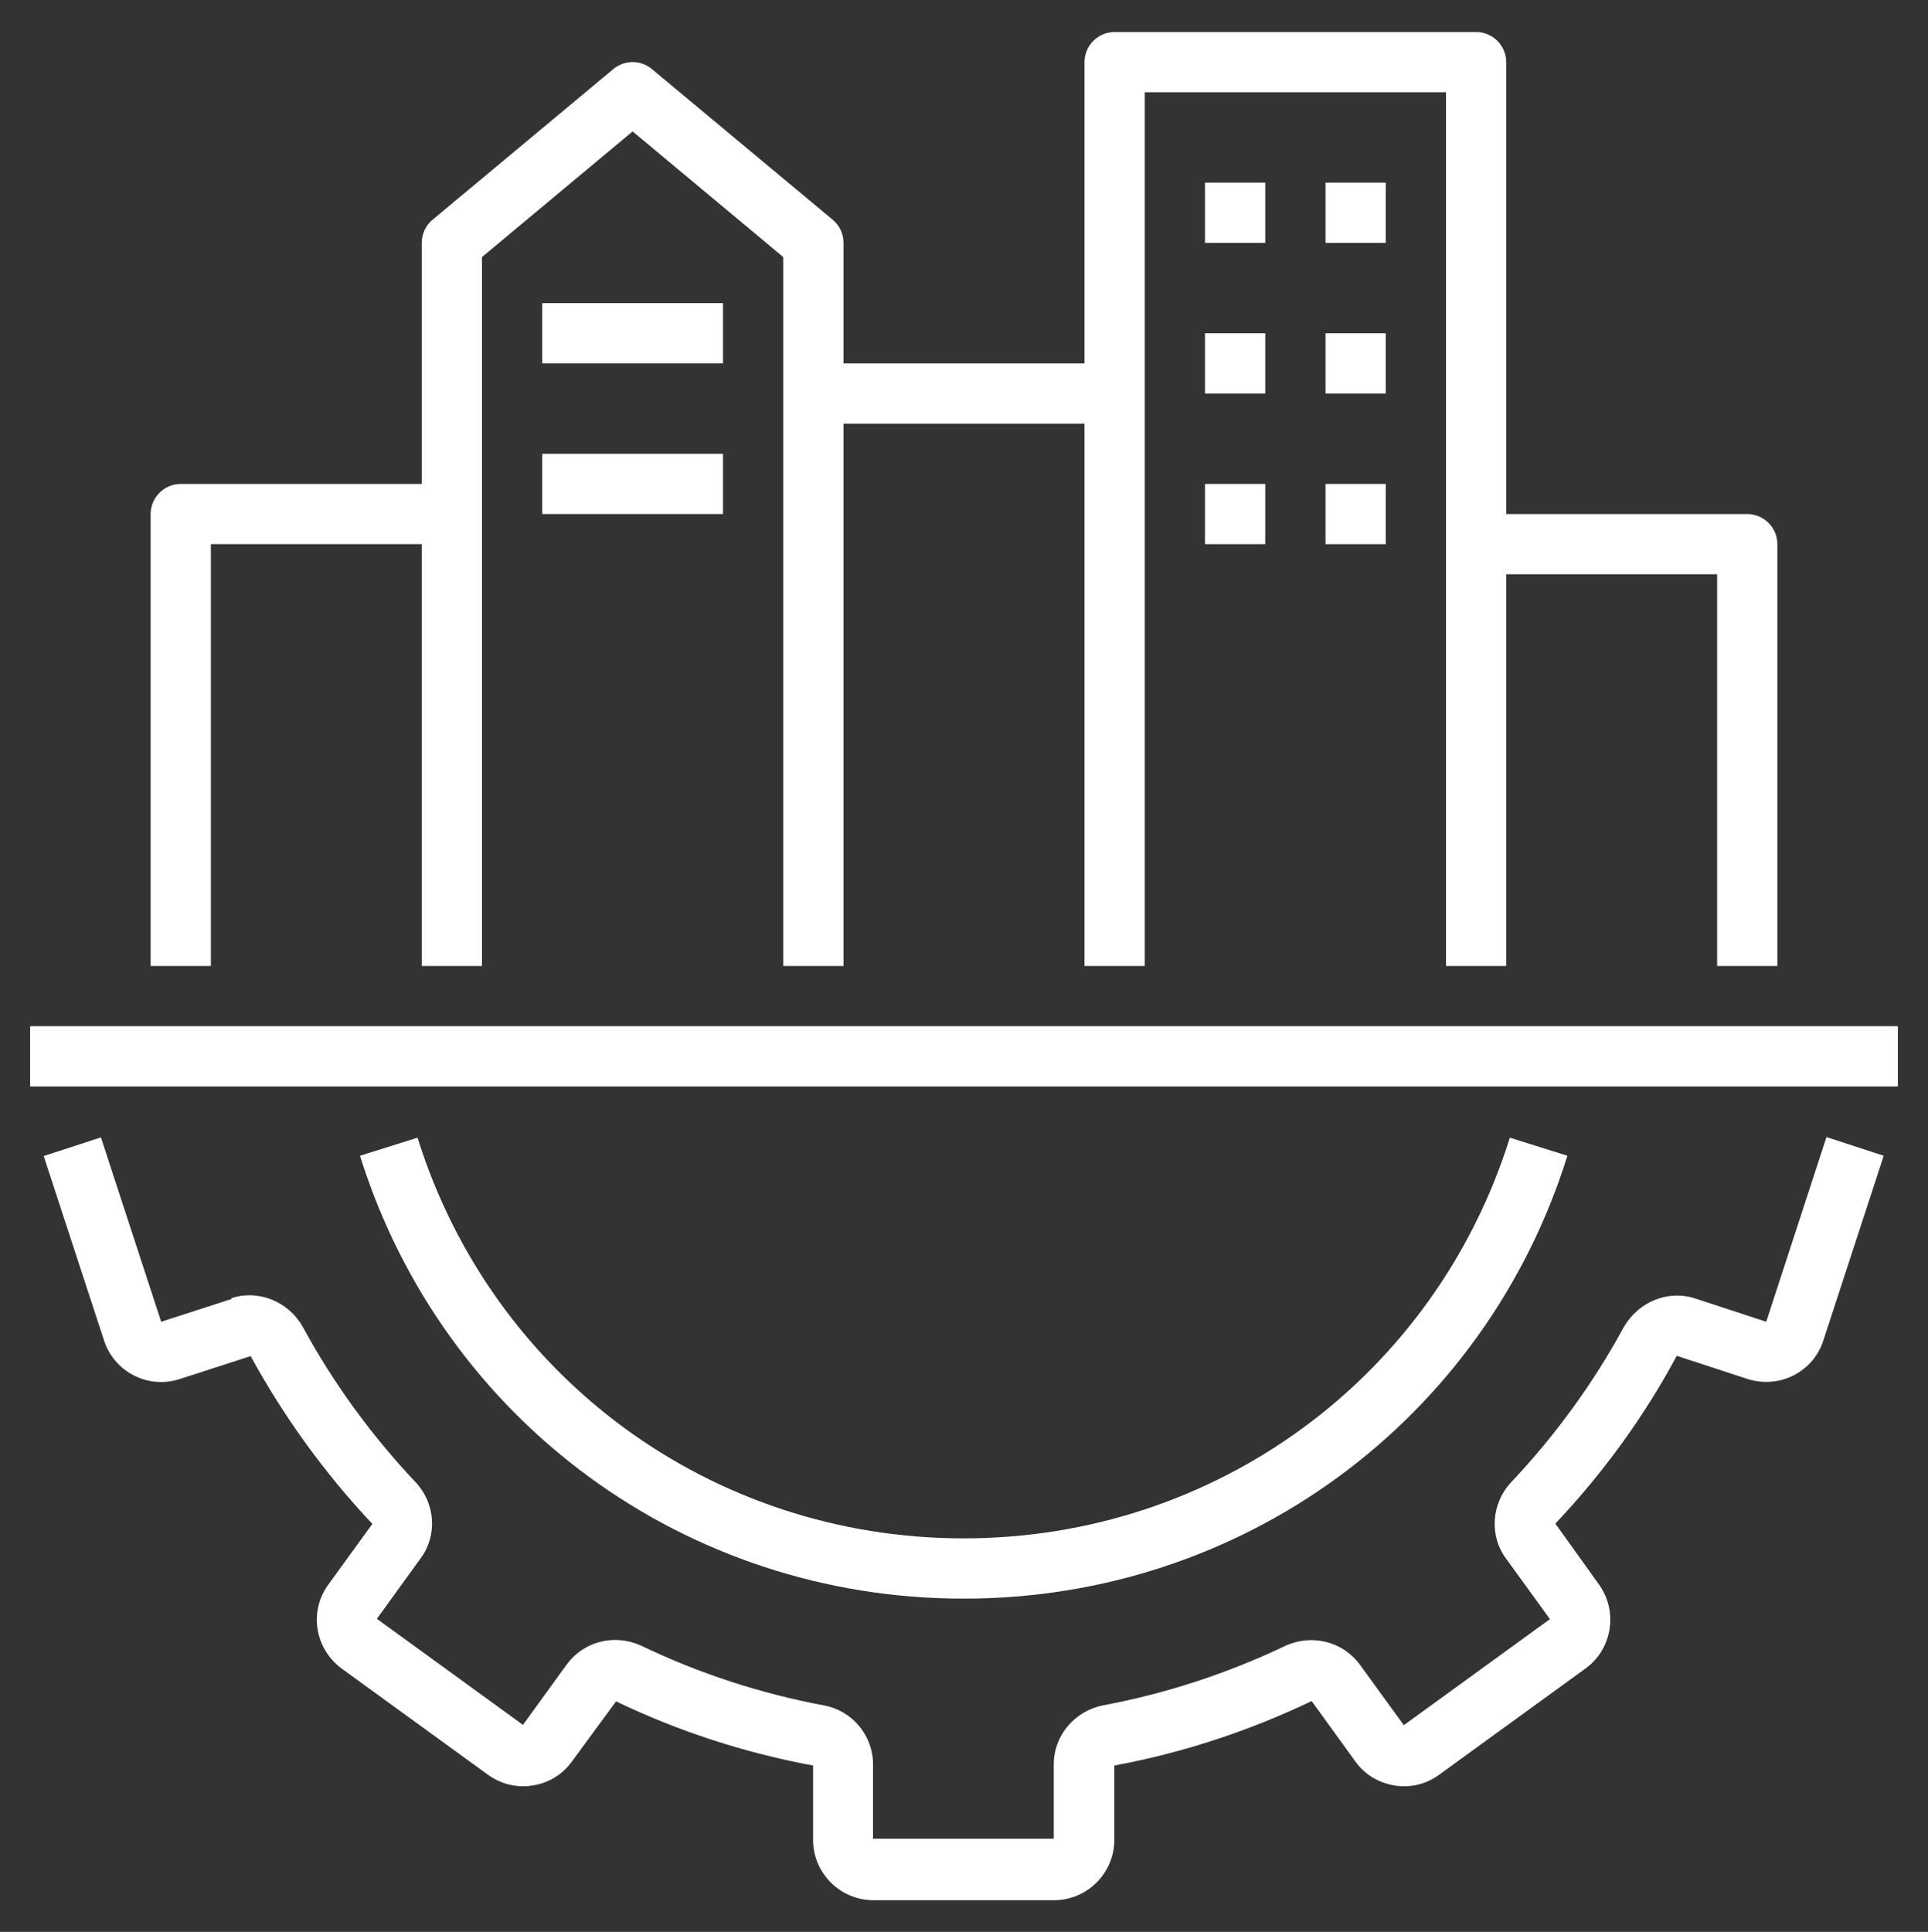<svg width="512" height="513" viewBox="0 0 512 513" fill="none" xmlns="http://www.w3.org/2000/svg">
<rect x="0" y="0" width="512" height="513" fill="#333333" stroke="none"/>
<path d="M61.6 344.9L42.8 350.98L26.8 302.02L11.6 306.98L27.6 355.86C28.88 359.94 31.76 363.3 35.52 365.22C39.28 367.14 43.6 367.54 47.76 366.18L66.56 360.1C75.36 376.18 86.16 391.14 98.88 404.66L87.28 420.66C84.72 424.1 83.68 428.34 84.32 432.5C84.96 436.74 87.28 440.5 90.72 443.06L129.52 471.22C133.04 473.78 137.28 474.82 141.52 474.1C145.76 473.46 149.44 471.14 151.92 467.7L163.6 451.78C180.24 459.78 197.84 465.46 215.92 468.82V488.58C215.92 497.38 223.12 504.58 231.92 504.58H279.92C288.72 504.58 295.92 497.38 295.92 488.58V468.82C314 465.46 331.6 459.7 348.32 451.7L359.84 467.62C362.32 471.14 366 473.38 370.24 474.1C374.56 474.82 378.8 473.78 382.24 471.22L421.04 443.06C424.56 440.5 426.8 436.74 427.44 432.5C428.08 428.26 427.04 424.1 424.56 420.66L413.04 404.58C425.68 391.22 436.56 376.26 445.28 360.02L464.08 366.18C468.16 367.46 472.48 367.14 476.32 365.22C480.16 363.22 482.96 359.94 484.24 355.86L500.24 306.9L485.04 301.94L469.04 350.98L450.24 344.82C443.04 342.42 435.12 345.62 431.2 352.42C423.12 367.3 413.04 381.14 401.36 393.54C396 399.22 395.44 407.86 400 413.94L411.6 429.94L372.8 458.1L361.12 442.02C356.56 435.86 348.4 433.78 341.28 437.06C325.84 444.42 309.6 449.7 293.04 452.82C285.44 454.26 279.84 460.82 279.84 468.5V488.26H231.84V468.5C231.84 460.82 226.32 454.18 218.64 452.82C202 449.7 185.76 444.42 170.24 436.98C163.2 433.78 155.04 435.78 150.48 442.02L138.88 458.02L100.08 429.86L111.6 413.94C116.24 407.78 115.68 399.14 110.24 393.46C98.56 381.06 88.48 367.22 80.32 352.18C76.48 345.54 68.56 342.34 61.36 344.74L61.6 344.9Z" fill="white"/>
<path d="M256 424.5C329.84 424.5 394.24 377.22 416.24 306.9L400.96 302.1C381.04 365.7 322.8 408.5 255.92 408.5C189.04 408.5 130.8 365.78 110.88 302.1L95.6 306.9C117.6 377.22 182 424.5 255.84 424.5H256Z" fill="white"/>
<path d="M8 272.5H504V288.5H8V272.5Z" fill="white"/>
<path d="M472 256.5V144.5C472 140.1 468.4 136.5 464 136.5H400V16.5C400 12.1 396.4 8.5 392 8.5H296C291.6 8.5 288 12.1 288 16.5V96.5H224V64.5C224 62.1 222.96 59.86 221.12 58.34L173.12 18.34C170.16 15.86 165.84 15.86 162.88 18.34L114.88 58.34C113.04 59.86 112 62.1 112 64.5V128.5H48C43.6 128.5 40 132.1 40 136.5V256.5H56V144.5H112V256.5H128V68.26L168 34.9L208 68.26V256.5H224V112.5H288V256.5H304V24.5H384V256.5H400V152.5H456V256.5H472Z" fill="white"/>
<path d="M320 48.5H336V64.5H320V48.5Z" fill="white"/>
<path d="M352 48.5H368V64.5H352V48.5Z" fill="white"/>
<path d="M320 88.5H336V104.5H320V88.5Z" fill="white"/>
<path d="M352 88.5H368V104.5H352V88.5Z" fill="white"/>
<path d="M320 128.5H336V144.5H320V128.5Z" fill="white"/>
<path d="M352 128.5H368V144.5H352V128.5Z" fill="white"/>
<path d="M144 80.5H192V96.5H144V80.5Z" fill="white"/>
<path d="M144 120.5H192V136.5H144V120.5Z" fill="white"/>
</svg>
